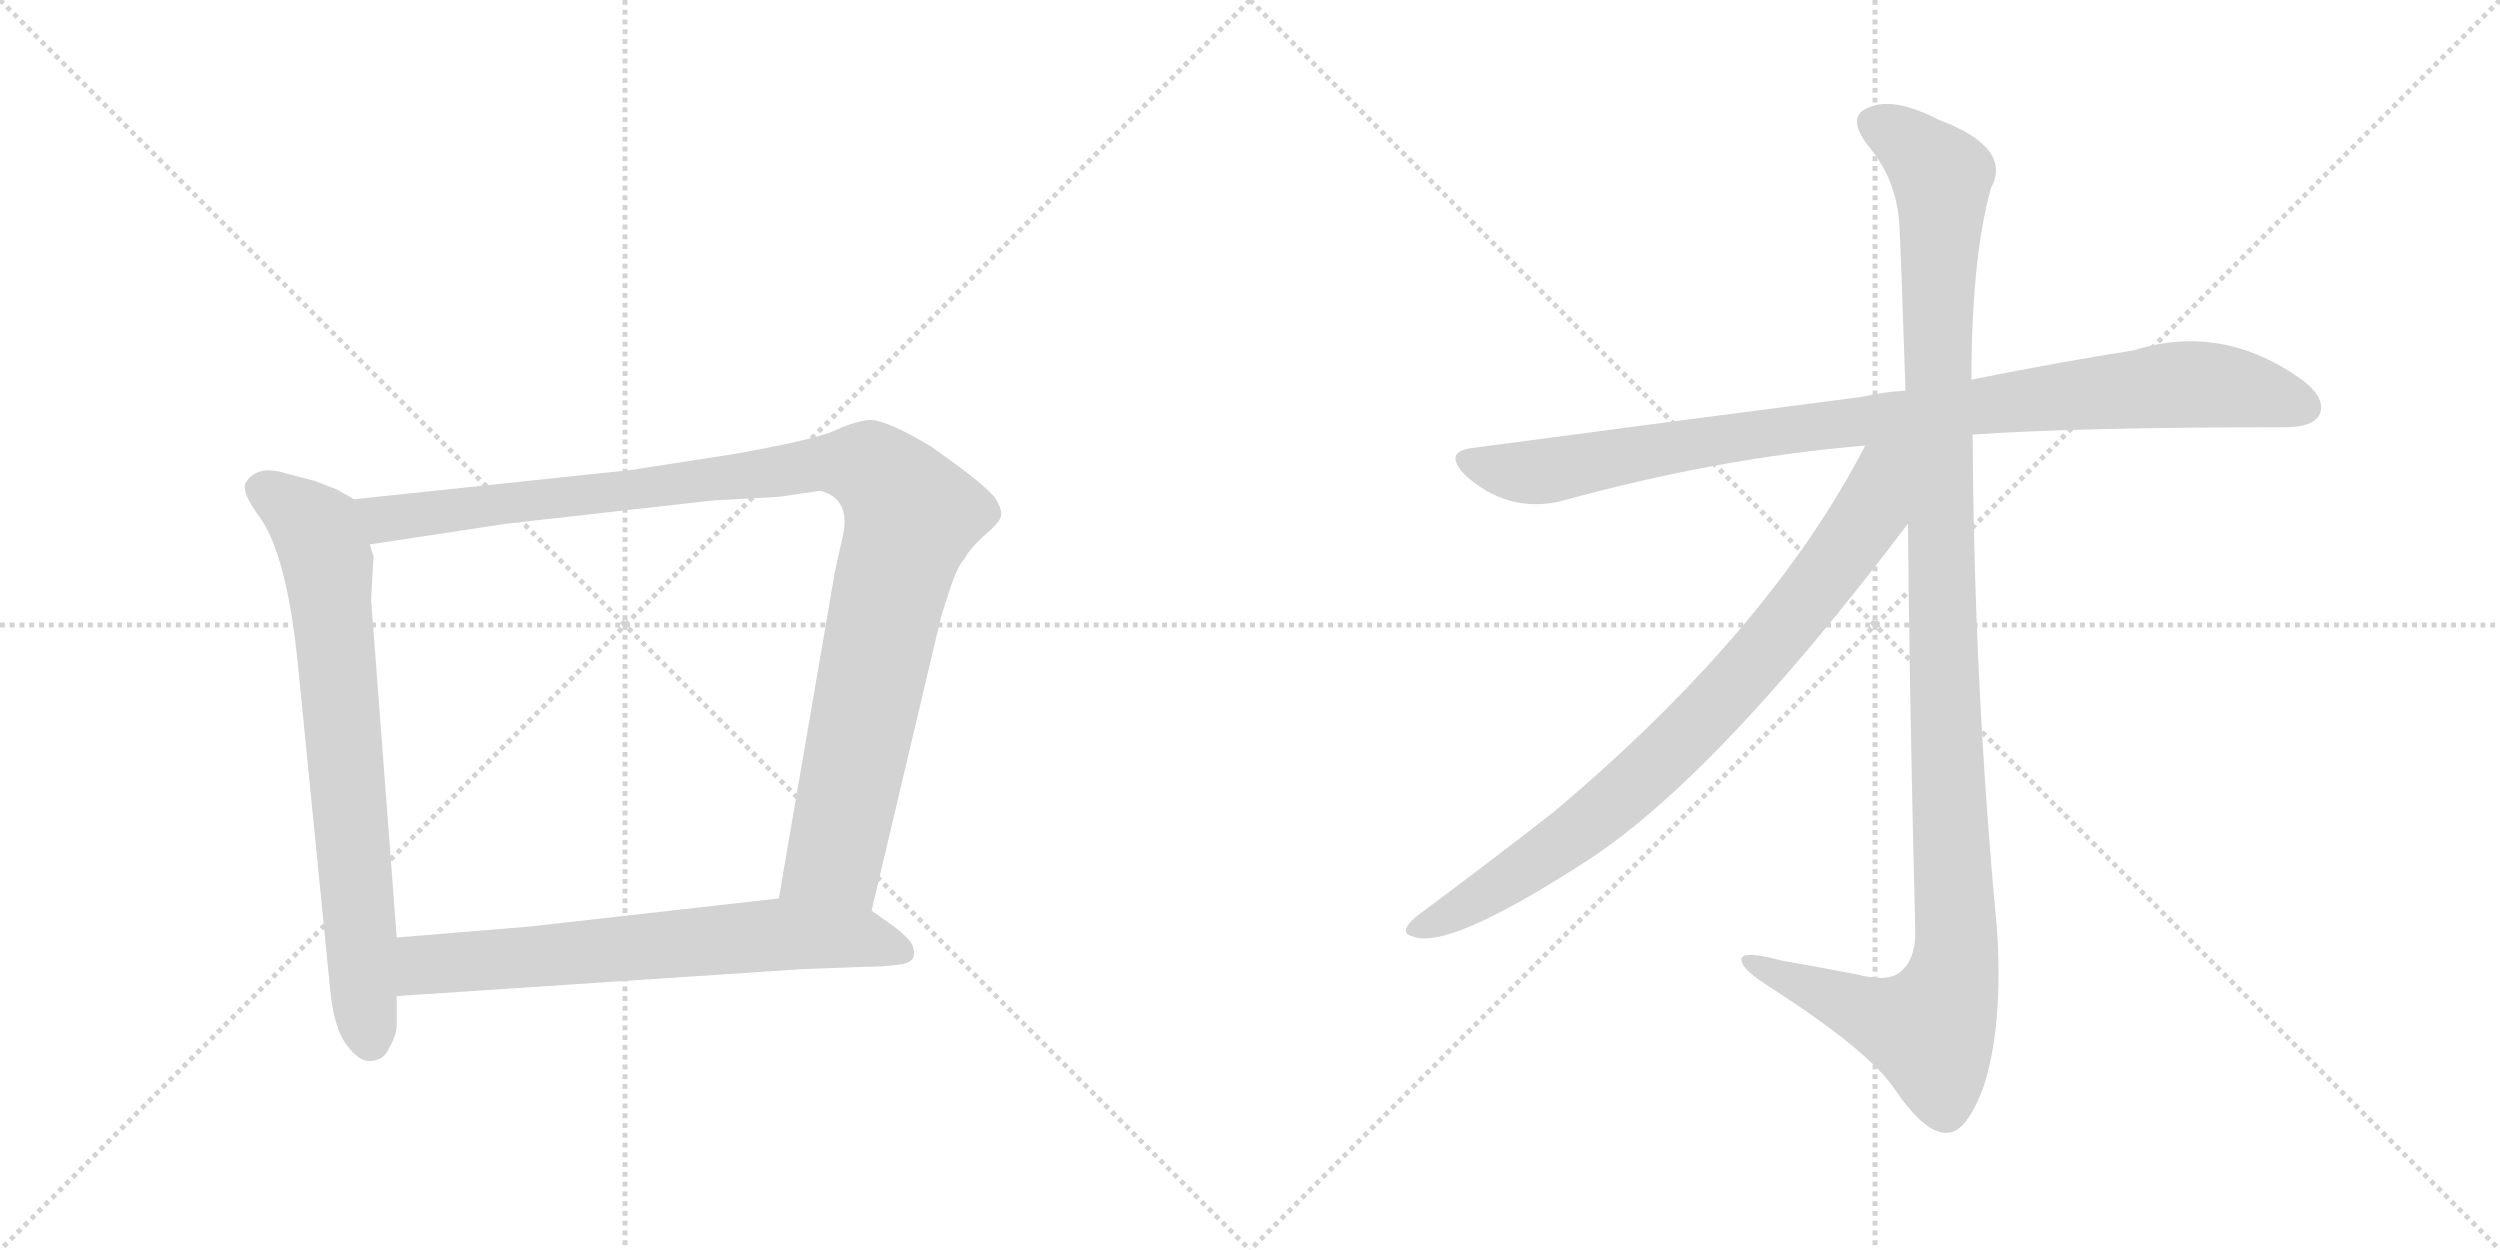 <svg version="1.1" viewBox="0 0 2048 1024" xmlns="http://www.w3.org/2000/svg">
  <g stroke="lightgray" stroke-dasharray="1,1" stroke-width="1" transform="scale(4, 4)">
    <line x1="0" y1="0" x2="256" y2="256"></line>
    <line x1="256" y1="0" x2="0" y2="256"></line>
    <line x1="128" y1="0" x2="128" y2="256"></line>
    <line x1="0" y1="128" x2="256" y2="128"></line>
    <line x1="256" y1="0" x2="512" y2="256"></line>
    <line x1="512" y1="0" x2="256" y2="256"></line>
    <line x1="384" y1="0" x2="384" y2="256"></line>
    <line x1="256" y1="128" x2="512" y2="128"></line>
  </g>
<g transform="scale(1, -1) translate(0, -850)">
   <style type="text/css">
    @keyframes keyframes0 {
      from {
       stroke: black;
       stroke-dashoffset: 735;
       stroke-width: 128;
       }
       71% {
       animation-timing-function: step-end;
       stroke: black;
       stroke-dashoffset: 0;
       stroke-width: 128;
       }
       to {
       stroke: black;
       stroke-width: 1024;
       }
       }
       #make-me-a-hanzi-animation-0 {
         animation: keyframes0 0.848s both;
         animation-delay: 0s;
         animation-timing-function: linear;
       }
    @keyframes keyframes1 {
      from {
       stroke: black;
       stroke-dashoffset: 1062;
       stroke-width: 128;
       }
       78% {
       animation-timing-function: step-end;
       stroke: black;
       stroke-dashoffset: 0;
       stroke-width: 128;
       }
       to {
       stroke: black;
       stroke-width: 1024;
       }
       }
       #make-me-a-hanzi-animation-1 {
         animation: keyframes1 1.114s both;
         animation-delay: 0.848s;
         animation-timing-function: linear;
       }
    @keyframes keyframes2 {
      from {
       stroke: black;
       stroke-dashoffset: 674;
       stroke-width: 128;
       }
       69% {
       animation-timing-function: step-end;
       stroke: black;
       stroke-dashoffset: 0;
       stroke-width: 128;
       }
       to {
       stroke: black;
       stroke-width: 1024;
       }
       }
       #make-me-a-hanzi-animation-2 {
         animation: keyframes2 0.799s both;
         animation-delay: 1.962s;
         animation-timing-function: linear;
       }
    @keyframes keyframes3 {
      from {
       stroke: black;
       stroke-dashoffset: 948;
       stroke-width: 128;
       }
       76% {
       animation-timing-function: step-end;
       stroke: black;
       stroke-dashoffset: 0;
       stroke-width: 128;
       }
       to {
       stroke: black;
       stroke-width: 1024;
       }
       }
       #make-me-a-hanzi-animation-3 {
         animation: keyframes3 1.021s both;
         animation-delay: 2.761s;
         animation-timing-function: linear;
       }
    @keyframes keyframes4 {
      from {
       stroke: black;
       stroke-dashoffset: 1185;
       stroke-width: 128;
       }
       79% {
       animation-timing-function: step-end;
       stroke: black;
       stroke-dashoffset: 0;
       stroke-width: 128;
       }
       to {
       stroke: black;
       stroke-width: 1024;
       }
       }
       #make-me-a-hanzi-animation-4 {
         animation: keyframes4 1.214s both;
         animation-delay: 3.782s;
         animation-timing-function: linear;
       }
    @keyframes keyframes5 {
      from {
       stroke: black;
       stroke-dashoffset: 826;
       stroke-width: 128;
       }
       73% {
       animation-timing-function: step-end;
       stroke: black;
       stroke-dashoffset: 0;
       stroke-width: 128;
       }
       to {
       stroke: black;
       stroke-width: 1024;
       }
       }
       #make-me-a-hanzi-animation-5 {
         animation: keyframes5 0.922s both;
         animation-delay: 4.997s;
         animation-timing-function: linear;
       }
</style>
<path d="M 290 441 L 276 449 L 258 456 L 235 462 Q 210 470 201 454 Q 198 446 213 426 Q 235 395 244 306 L 270 44 Q 273 8 284 -6 Q 295 -21 305 -19 Q 315 -18 319 -8 Q 325 2 325 11 L 325 34 L 325 82 L 304 359 L 306 394 L 303 404 C 298 434 298 437 290 441 Z" fill="lightgray"></path> 
<path d="M 714 104 L 771 345 L 779 370 Q 785 387 790 392 Q 794 400 806 411 Q 819 422 820 427 Q 821 432 817 439 Q 813 449 763 484 Q 725 507 711 506 Q 698 504 683 497 Q 668 490 601 478 L 517 465 L 290 441 C 260 438 273 399 303 404 L 415 421 L 584 440 L 638 443 L 672 448 Q 698 441 690 409 L 684 382 L 638 114 C 633 84 707 75 714 104 Z" fill="lightgray"></path> 
<path d="M 656 56 L 708 58 Q 724 58 738 60 Q 752 62 748 74 Q 747 80 731 92 L 714 104 L 638 114 L 434 91 L 325 82 C 295 80 295 32 325 34 L 656 56 Z" fill="lightgray"></path> 
<path d="M 1616 494 Q 1703 500 1872 500 Q 1894 500 1900 510 Q 1906 523 1887 538 Q 1821 586 1748 563 Q 1690 554 1615 539 L 1561 530 Q 1543 529 1526 525 Q 1379 506 1206 483 Q 1182 480 1200 461 Q 1234 430 1277 439 Q 1407 475 1528 485 L 1616 494 Z" fill="lightgray"></path> 
<path d="M 1563 421 Q 1564 291 1569 86 Q 1569 64 1557 54 Q 1547 45 1520 52 Q 1489 58 1460 63 Q 1423 73 1427 62 Q 1428 55 1452 40 Q 1531 -11 1552 -42 Q 1577 -79 1595 -78 Q 1611 -78 1625 -40 Q 1641 9 1636 88 Q 1617 290 1616 494 L 1615 539 Q 1615 638 1631 696 Q 1649 729 1588 752 Q 1551 771 1531 762 Q 1512 755 1530 731 Q 1554 703 1556 665 Q 1557 649 1561 530 L 1563 421 Z" fill="lightgray"></path> 
<path d="M 1528 485 Q 1450 334 1273 185 Q 1227 149 1160 99 Q 1145 86 1157 83 Q 1185 71 1294 141 Q 1402 208 1563 421 C 1620 496 1550 527 1528 485 Z" fill="lightgray"></path> 
      <clipPath id="make-me-a-hanzi-clip-0">
      <path d="M 290 441 L 276 449 L 258 456 L 235 462 Q 210 470 201 454 Q 198 446 213 426 Q 235 395 244 306 L 270 44 Q 273 8 284 -6 Q 295 -21 305 -19 Q 315 -18 319 -8 Q 325 2 325 11 L 325 34 L 325 82 L 304 359 L 306 394 L 303 404 C 298 434 298 437 290 441 Z" fill="lightgray"></path>
      </clipPath>
      <path clip-path="url(#make-me-a-hanzi-clip-0)" d="M 213 450 L 259 416 L 268 389 L 304 -3 " fill="none" id="make-me-a-hanzi-animation-0" stroke-dasharray="607 1214" stroke-linecap="round"></path>

      <clipPath id="make-me-a-hanzi-clip-1">
      <path d="M 714 104 L 771 345 L 779 370 Q 785 387 790 392 Q 794 400 806 411 Q 819 422 820 427 Q 821 432 817 439 Q 813 449 763 484 Q 725 507 711 506 Q 698 504 683 497 Q 668 490 601 478 L 517 465 L 290 441 C 260 438 273 399 303 404 L 415 421 L 584 440 L 638 443 L 672 448 Q 698 441 690 409 L 684 382 L 638 114 C 633 84 707 75 714 104 Z" fill="lightgray"></path>
      </clipPath>
      <path clip-path="url(#make-me-a-hanzi-clip-1)" d="M 298 437 L 321 425 L 666 470 L 702 470 L 721 461 L 747 427 L 728 365 L 684 148 L 647 121 " fill="none" id="make-me-a-hanzi-animation-1" stroke-dasharray="934 1868" stroke-linecap="round"></path>

      <clipPath id="make-me-a-hanzi-clip-2">
      <path d="M 656 56 L 708 58 Q 724 58 738 60 Q 752 62 748 74 Q 747 80 731 92 L 714 104 L 638 114 L 434 91 L 325 82 C 295 80 295 32 325 34 L 656 56 Z" fill="lightgray"></path>
      </clipPath>
      <path clip-path="url(#make-me-a-hanzi-clip-2)" d="M 333 40 L 350 60 L 642 85 L 705 82 L 739 70 " fill="none" id="make-me-a-hanzi-animation-2" stroke-dasharray="546 1092" stroke-linecap="round"></path>

      <clipPath id="make-me-a-hanzi-clip-3">
      <path d="M 1616 494 Q 1703 500 1872 500 Q 1894 500 1900 510 Q 1906 523 1887 538 Q 1821 586 1748 563 Q 1690 554 1615 539 L 1561 530 Q 1543 529 1526 525 Q 1379 506 1206 483 Q 1182 480 1200 461 Q 1234 430 1277 439 Q 1407 475 1528 485 L 1616 494 Z" fill="lightgray"></path>
      </clipPath>
      <path clip-path="url(#make-me-a-hanzi-clip-3)" d="M 1203 472 L 1257 463 L 1405 490 L 1777 535 L 1838 531 L 1887 517 " fill="none" id="make-me-a-hanzi-animation-3" stroke-dasharray="820 1640" stroke-linecap="round"></path>

      <clipPath id="make-me-a-hanzi-clip-4">
      <path d="M 1563 421 Q 1564 291 1569 86 Q 1569 64 1557 54 Q 1547 45 1520 52 Q 1489 58 1460 63 Q 1423 73 1427 62 Q 1428 55 1452 40 Q 1531 -11 1552 -42 Q 1577 -79 1595 -78 Q 1611 -78 1625 -40 Q 1641 9 1636 88 Q 1617 290 1616 494 L 1615 539 Q 1615 638 1631 696 Q 1649 729 1588 752 Q 1551 771 1531 762 Q 1512 755 1530 731 Q 1554 703 1556 665 Q 1557 649 1561 530 L 1563 421 Z" fill="lightgray"></path>
      </clipPath>
      <path clip-path="url(#make-me-a-hanzi-clip-4)" d="M 1538 746 L 1556 738 L 1591 705 L 1587 543 L 1602 62 L 1581 6 L 1536 18 L 1434 62 " fill="none" id="make-me-a-hanzi-animation-4" stroke-dasharray="1057 2114" stroke-linecap="round"></path>

      <clipPath id="make-me-a-hanzi-clip-5">
      <path d="M 1528 485 Q 1450 334 1273 185 Q 1227 149 1160 99 Q 1145 86 1157 83 Q 1185 71 1294 141 Q 1402 208 1563 421 C 1620 496 1550 527 1528 485 Z" fill="lightgray"></path>
      </clipPath>
      <path clip-path="url(#make-me-a-hanzi-clip-5)" d="M 1557 482 L 1541 465 L 1530 427 L 1510 397 L 1452 323 L 1386 252 L 1272 153 L 1183 98 L 1160 91 " fill="none" id="make-me-a-hanzi-animation-5" stroke-dasharray="698 1396" stroke-linecap="round"></path>

</g>
</svg>
